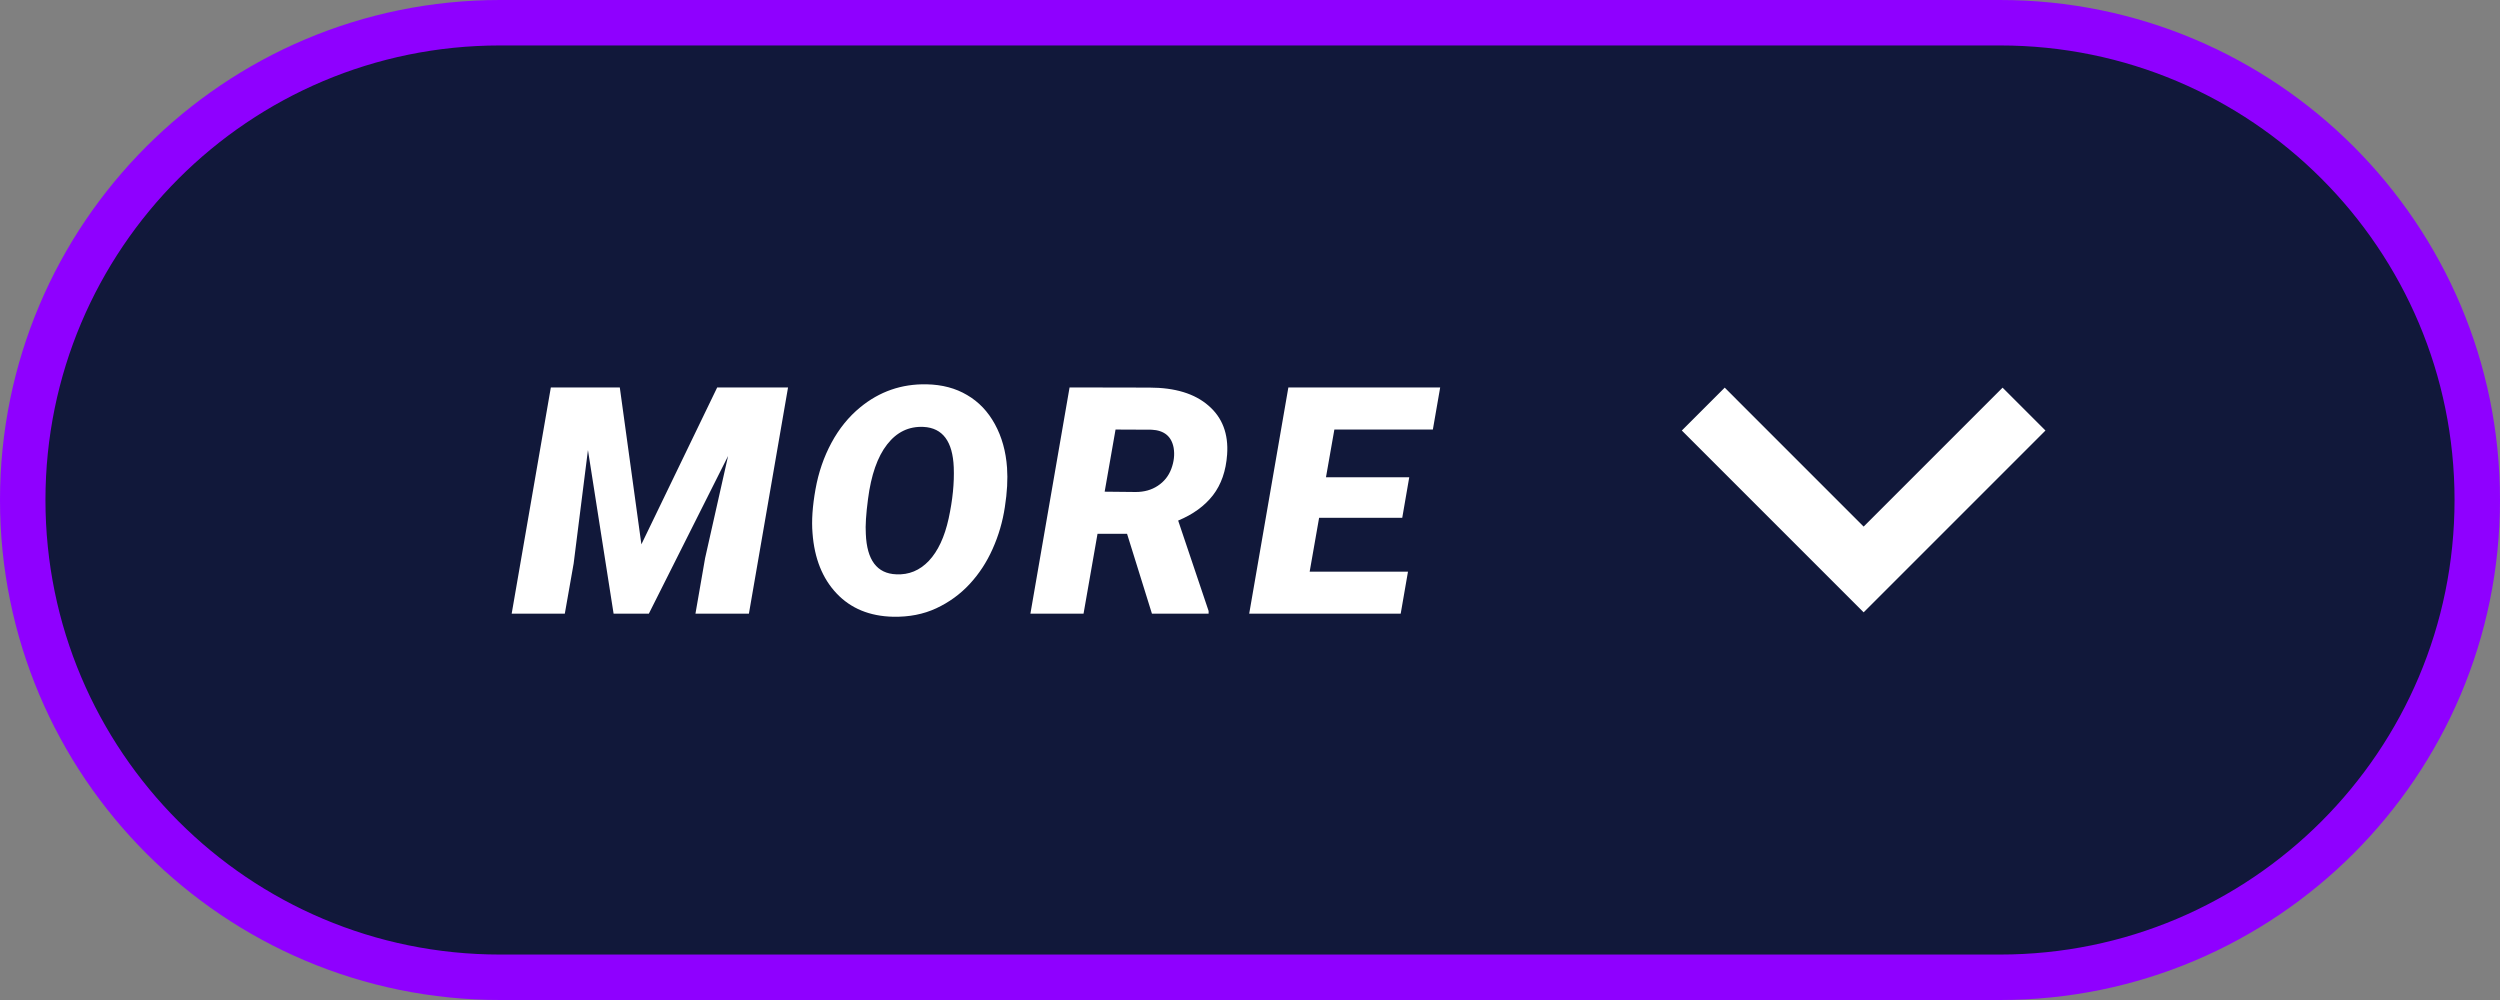 <?xml version="1.0" encoding="utf-8"?>
<!-- Generator: Adobe Illustrator 15.0.0, SVG Export Plug-In . SVG Version: 6.00 Build 0)  -->
<!DOCTYPE svg PUBLIC "-//W3C//DTD SVG 1.1//EN" "http://www.w3.org/Graphics/SVG/1.1/DTD/svg11.dtd">
<svg version="1.1" id="Layer_1" xmlns="http://www.w3.org/2000/svg" xmlns:xlink="http://www.w3.org/1999/xlink" x="0px" y="0px"
	 width="110px" height="44px" viewBox="0 0 110 44" enable-background="new 0 0 110 44" xml:space="preserve">
<rect x="0" y="0" width="110" height="44" fill="#808080" stroke="none"/>
<linearGradient id="SVGID_1_" gradientUnits="userSpaceOnUse" x1="-250.5" y1="396.5" x2="-140.5" y2="396.5">
	<stop  offset="0" style="stop-color:#00FFD1"/>
	<stop  offset="0.393" style="stop-color:#00B2FF"/>
	<stop  offset="1" style="stop-color:#8F00FF"/>
</linearGradient>
<path fill="#11183A" stroke="url(#SVGID_1_)" stroke-width="2" d="M22,43h66c11.598,0,21-9.402,21-21l0,0c0-11.598-9.402-21-21-21
	H22C10.402,1,1,10.402,1,22l0,0C1,33.598,10.402,43,22,43z"/>
<path fill="#FFFFFF" d="M27.271,17.047l0.95,6.904l3.336-6.904h3.117L32.952,27h-2.352l0.424-2.44l1.012-4.498L28.55,27h-1.552
	l-1.128-7.198l-0.629,4.99L24.852,27h-2.338l1.723-9.953H27.271z M39.299,27.137c-1.035-0.023-1.864-0.365-2.488-1.025
	c-0.625-0.66-0.978-1.545-1.06-2.652c-0.046-0.547-0.002-1.189,0.13-1.928c0.132-0.743,0.367-1.426,0.704-2.051
	c0.337-0.625,0.759-1.144,1.265-1.559c0.848-0.697,1.823-1.035,2.926-1.012c0.679,0.014,1.271,0.171,1.777,0.472
	c0.51,0.296,0.918,0.725,1.224,1.285s0.483,1.199,0.533,1.914c0.036,0.506,0.005,1.083-0.096,1.729
	c-0.096,0.643-0.276,1.258-0.54,1.846c-0.26,0.584-0.597,1.098-1.012,1.545c-0.415,0.447-0.905,0.803-1.47,1.066
	C40.632,27.027,40,27.15,39.299,27.137z M41.965,20.561c-0.046-1.139-0.488-1.732-1.326-1.777c-0.647-0.032-1.183,0.226-1.606,0.772
	c-0.424,0.542-0.704,1.344-0.841,2.406c-0.087,0.656-0.119,1.165-0.096,1.524c0.045,1.158,0.492,1.752,1.34,1.784
	c0.556,0.027,1.034-0.171,1.436-0.595c0.401-0.428,0.69-1.049,0.868-1.859C41.917,22,41.992,21.249,41.965,20.561z M49.59,23.486
	h-1.299L47.676,27h-2.338l1.723-9.953l3.514,0.007c1.125,0,1.991,0.264,2.598,0.793c0.61,0.524,0.884,1.242,0.82,2.153
	c-0.051,0.72-0.258,1.317-0.623,1.791c-0.364,0.469-0.875,0.841-1.531,1.114l1.34,3.979V27h-2.494L49.59,23.486z M48.605,21.634
	l1.367,0.014c0.373,0,0.697-0.091,0.971-0.273c0.277-0.182,0.477-0.431,0.594-0.745c0.119-0.319,0.153-0.626,0.104-0.923
	c-0.092-0.506-0.415-0.772-0.971-0.8l-1.586-0.007L48.605,21.634z M61.699,22.782h-3.658l-0.416,2.372h4.326L61.631,27h-6.666
	l1.723-9.953h6.68l-0.322,1.853h-4.334l-0.369,2.099h3.664L61.699,22.782z"/>
<path fill="#FFFFFF" d="M74,18.943l1.887-1.887L82,23.17l6.113-6.113L90,18.943l-8,8L74,18.943z"/>
</svg>
